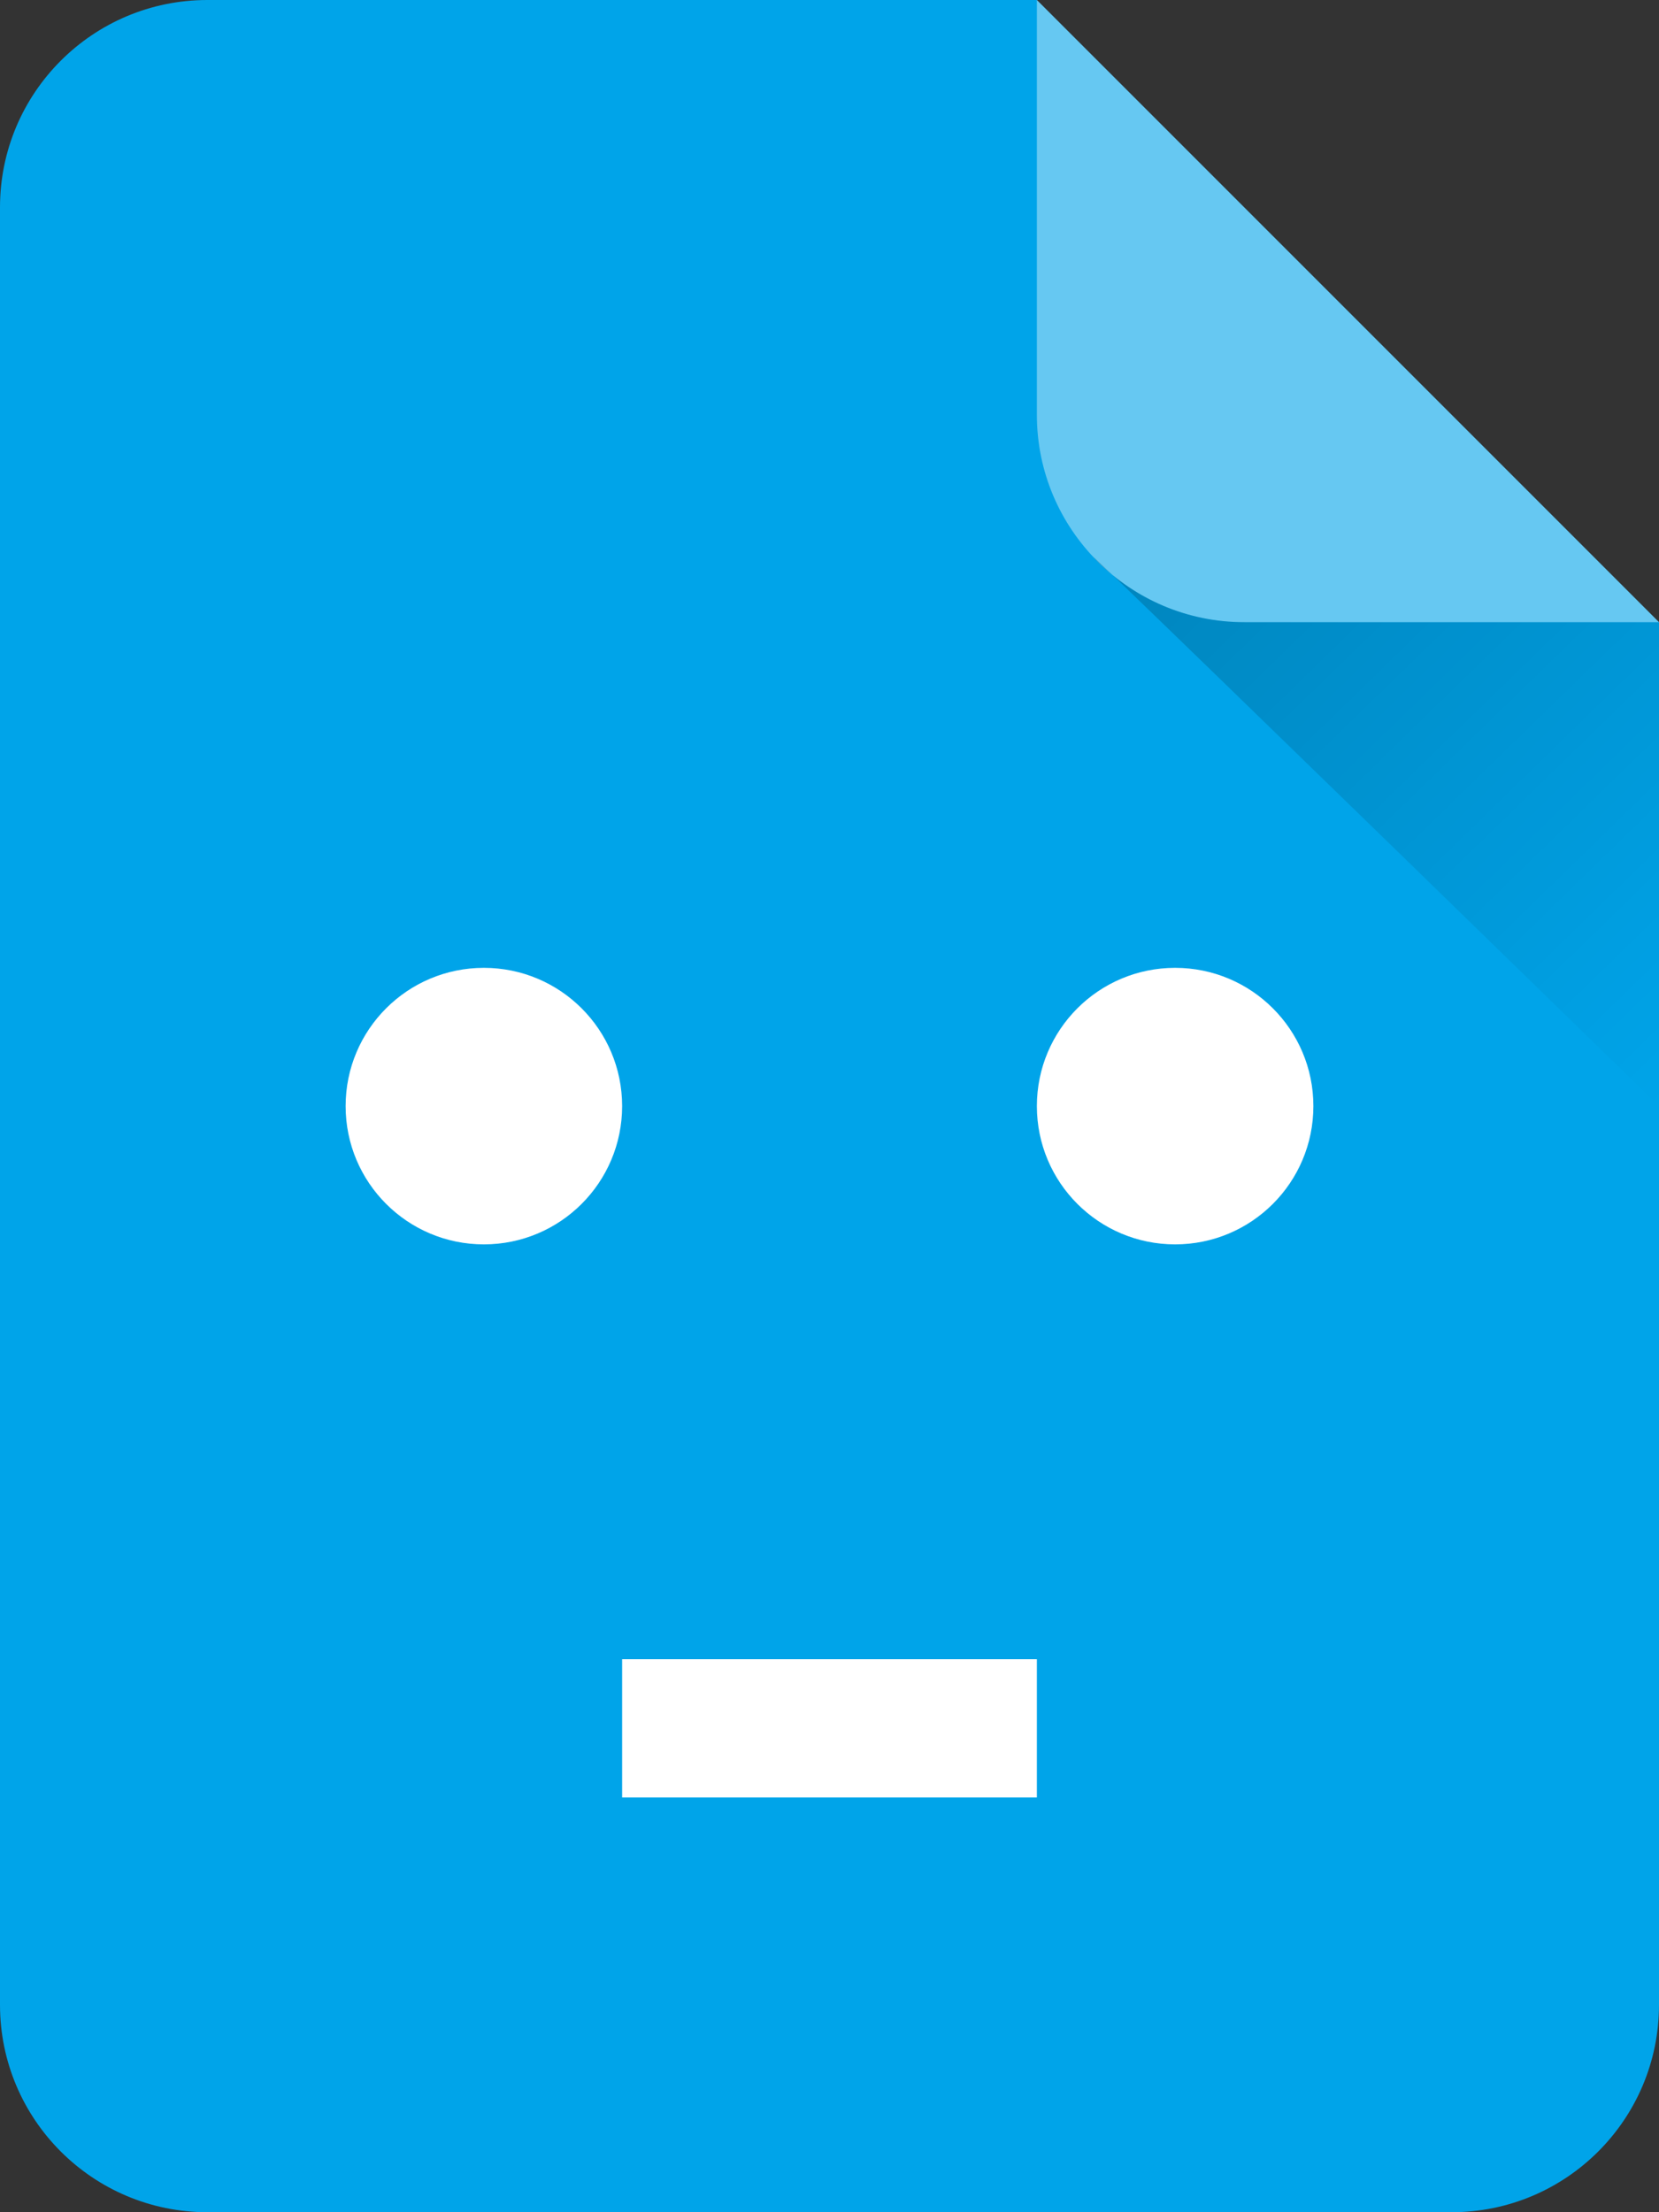 <svg preserveAspectRatio="xMidYMid meet" height="100%" width="100%" xmlns="http://www.w3.org/2000/svg" viewBox="0 0 24 32"><rect x="0" y="0" width="24" height="32" fill="#333333" stroke="none"/><defs><linearGradient id="a" x1="0%" y1="0%" y2="100%"><stop stop-color="#000000" stop-opacity=".2" offset="0%"/><stop stop-color="#000000" stop-opacity="0" offset="100%"/></linearGradient></defs><g fill="none" fill-rule="evenodd"><path fill="#00A4E9" d="M3,1.06586616e-15 L15,0 L24,9 L24,29 L24,29 C24,30.657 22.657,32 21,32 L3,32 L3,32 C1.343,32 2.02906125e-16,30.657 0,29 L0,3 L4.4408921e-16,3 C2.41183085e-16,1.343 1.343,2.52480524e-15 3,2.22044605e-15 Z"/><path fill="#FFFFFF" fill-opacity=".4" d="M24,9 L18,9 L18,9 C16.343,9 15,7.657 15,6 L15,-1.0658141e-14 L24,9 Z" style="mix-blend-mode:lighten"/><path fill="url(#a)" d="M24,9 L18,9 C17.152,9 16.387,8.648 15.841,8.083 C15.494,7.724 18.214,10.362 24,16 L24,9 Z" style="mix-blend-mode:hard-light"/><path fill="#FFFFFF" d="M9,24 L15,24 L15,26 L9,26 L9,24 Z M7,18 C5.895,18 5,17.105 5,16 C5,14.895 5.895,14 7,14 C8.105,14 9,14.895 9,16 C9,17.105 8.105,18 7,18 Z M17,18 C15.895,18 15,17.105 15,16 C15,14.895 15.895,14 17,14 C18.105,14 19,14.895 19,16 C19,17.105 18.105,18 17,18 Z"/></g></svg>